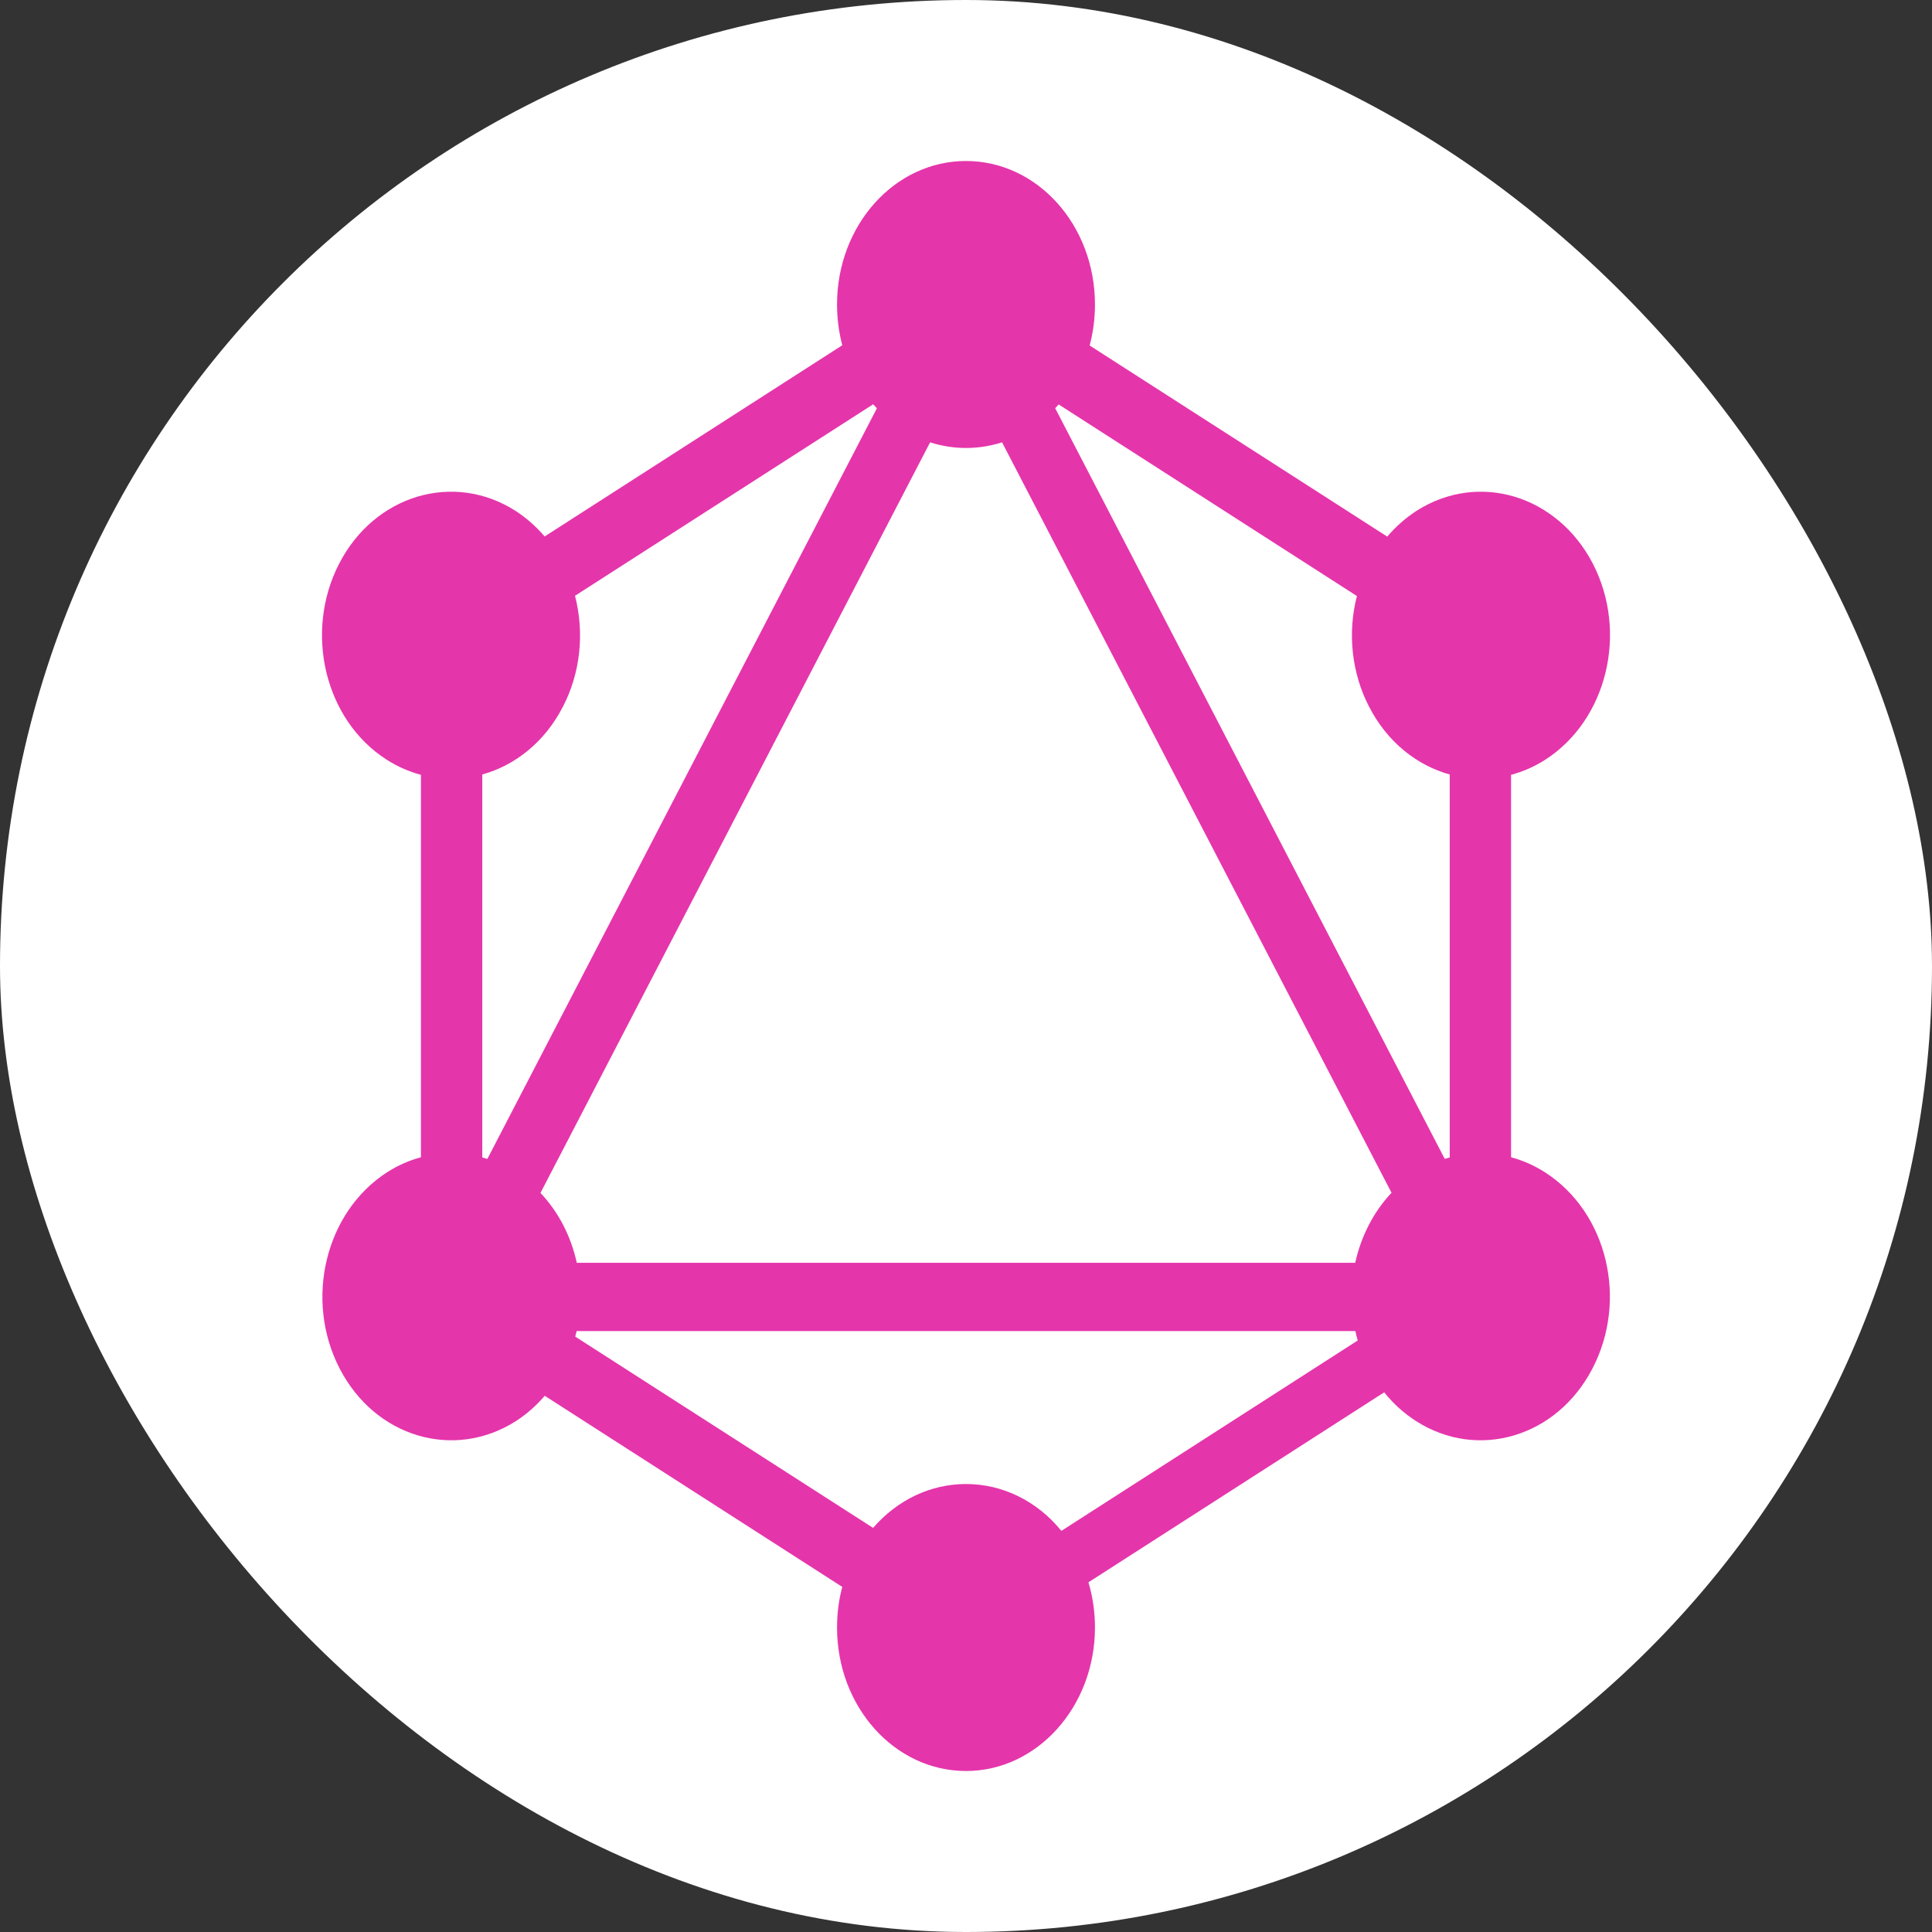 <svg width="24" height="24" viewBox="0 0 24 24" fill="none" xmlns="http://www.w3.org/2000/svg">
<rect x="0" y="0" width="24" height="24" fill="#333333" stroke="none"/>
<rect width="24" height="24" rx="12" fill="white"/>
<path fill-rule="evenodd" clip-rule="evenodd" d="M13.536 4.292L17.233 6.666C17.339 6.541 17.462 6.433 17.596 6.346C18.363 5.856 19.341 6.147 19.786 7C20.227 7.853 19.965 8.941 19.198 9.436C19.065 9.522 18.921 9.585 18.771 9.625V14.376C18.92 14.416 19.062 14.479 19.194 14.564C19.965 15.059 20.227 16.147 19.782 17C19.341 17.853 18.358 18.144 17.592 17.654C17.443 17.559 17.309 17.438 17.195 17.296L13.521 19.656C13.575 19.837 13.602 20.027 13.602 20.218C13.602 21.198 12.886 22 12 22C11.114 22 10.398 21.203 10.398 20.218C10.398 20.042 10.42 19.873 10.463 19.713L6.767 17.339C6.661 17.463 6.541 17.568 6.408 17.654C5.637 18.144 4.659 17.853 4.219 17C3.778 16.147 4.04 15.059 4.806 14.564C4.938 14.479 5.08 14.416 5.229 14.376V9.625C5.079 9.585 4.935 9.522 4.802 9.436C4.035 8.946 3.773 7.853 4.214 7C4.655 6.147 5.637 5.856 6.404 6.346C6.537 6.432 6.659 6.54 6.766 6.664L10.463 4.289C10.42 4.125 10.398 3.954 10.398 3.782C10.398 2.797 11.114 2 12 2C12.886 2 13.602 2.797 13.602 3.782C13.602 3.96 13.579 4.131 13.536 4.292ZM13.151 5.024L16.856 7.404C16.797 7.633 16.78 7.873 16.806 8.11C16.833 8.347 16.901 8.576 17.009 8.782C17.234 9.219 17.602 9.508 18.009 9.621V14.378C17.989 14.383 17.968 14.389 17.947 14.396L13.108 5.071C13.122 5.056 13.137 5.04 13.151 5.024V5.024ZM10.893 5.072L6.054 14.397C6.033 14.39 6.012 14.384 5.991 14.378V9.621C6.398 9.508 6.766 9.219 6.991 8.782C7.099 8.575 7.168 8.346 7.194 8.109C7.22 7.871 7.202 7.631 7.143 7.401L10.847 5.022C10.862 5.039 10.878 5.056 10.893 5.072V5.072ZM12.448 5.495L17.286 14.817C17.175 14.935 17.08 15.07 17.004 15.217C16.928 15.364 16.871 15.523 16.835 15.687H7.165C7.129 15.523 7.072 15.364 6.996 15.217C6.92 15.071 6.825 14.937 6.714 14.819L11.554 5.495C11.699 5.541 11.849 5.565 12 5.565C12.155 5.565 12.306 5.54 12.448 5.495ZM13.185 19.017L16.866 16.652C16.855 16.613 16.845 16.575 16.837 16.535H7.163C7.158 16.558 7.152 16.581 7.146 16.604L10.846 18.98C10.995 18.808 11.174 18.67 11.373 18.576C11.571 18.483 11.784 18.435 12 18.435C12.223 18.435 12.444 18.486 12.648 18.586C12.852 18.686 13.035 18.833 13.185 19.017Z" fill="#E535AB"/>
</svg>
